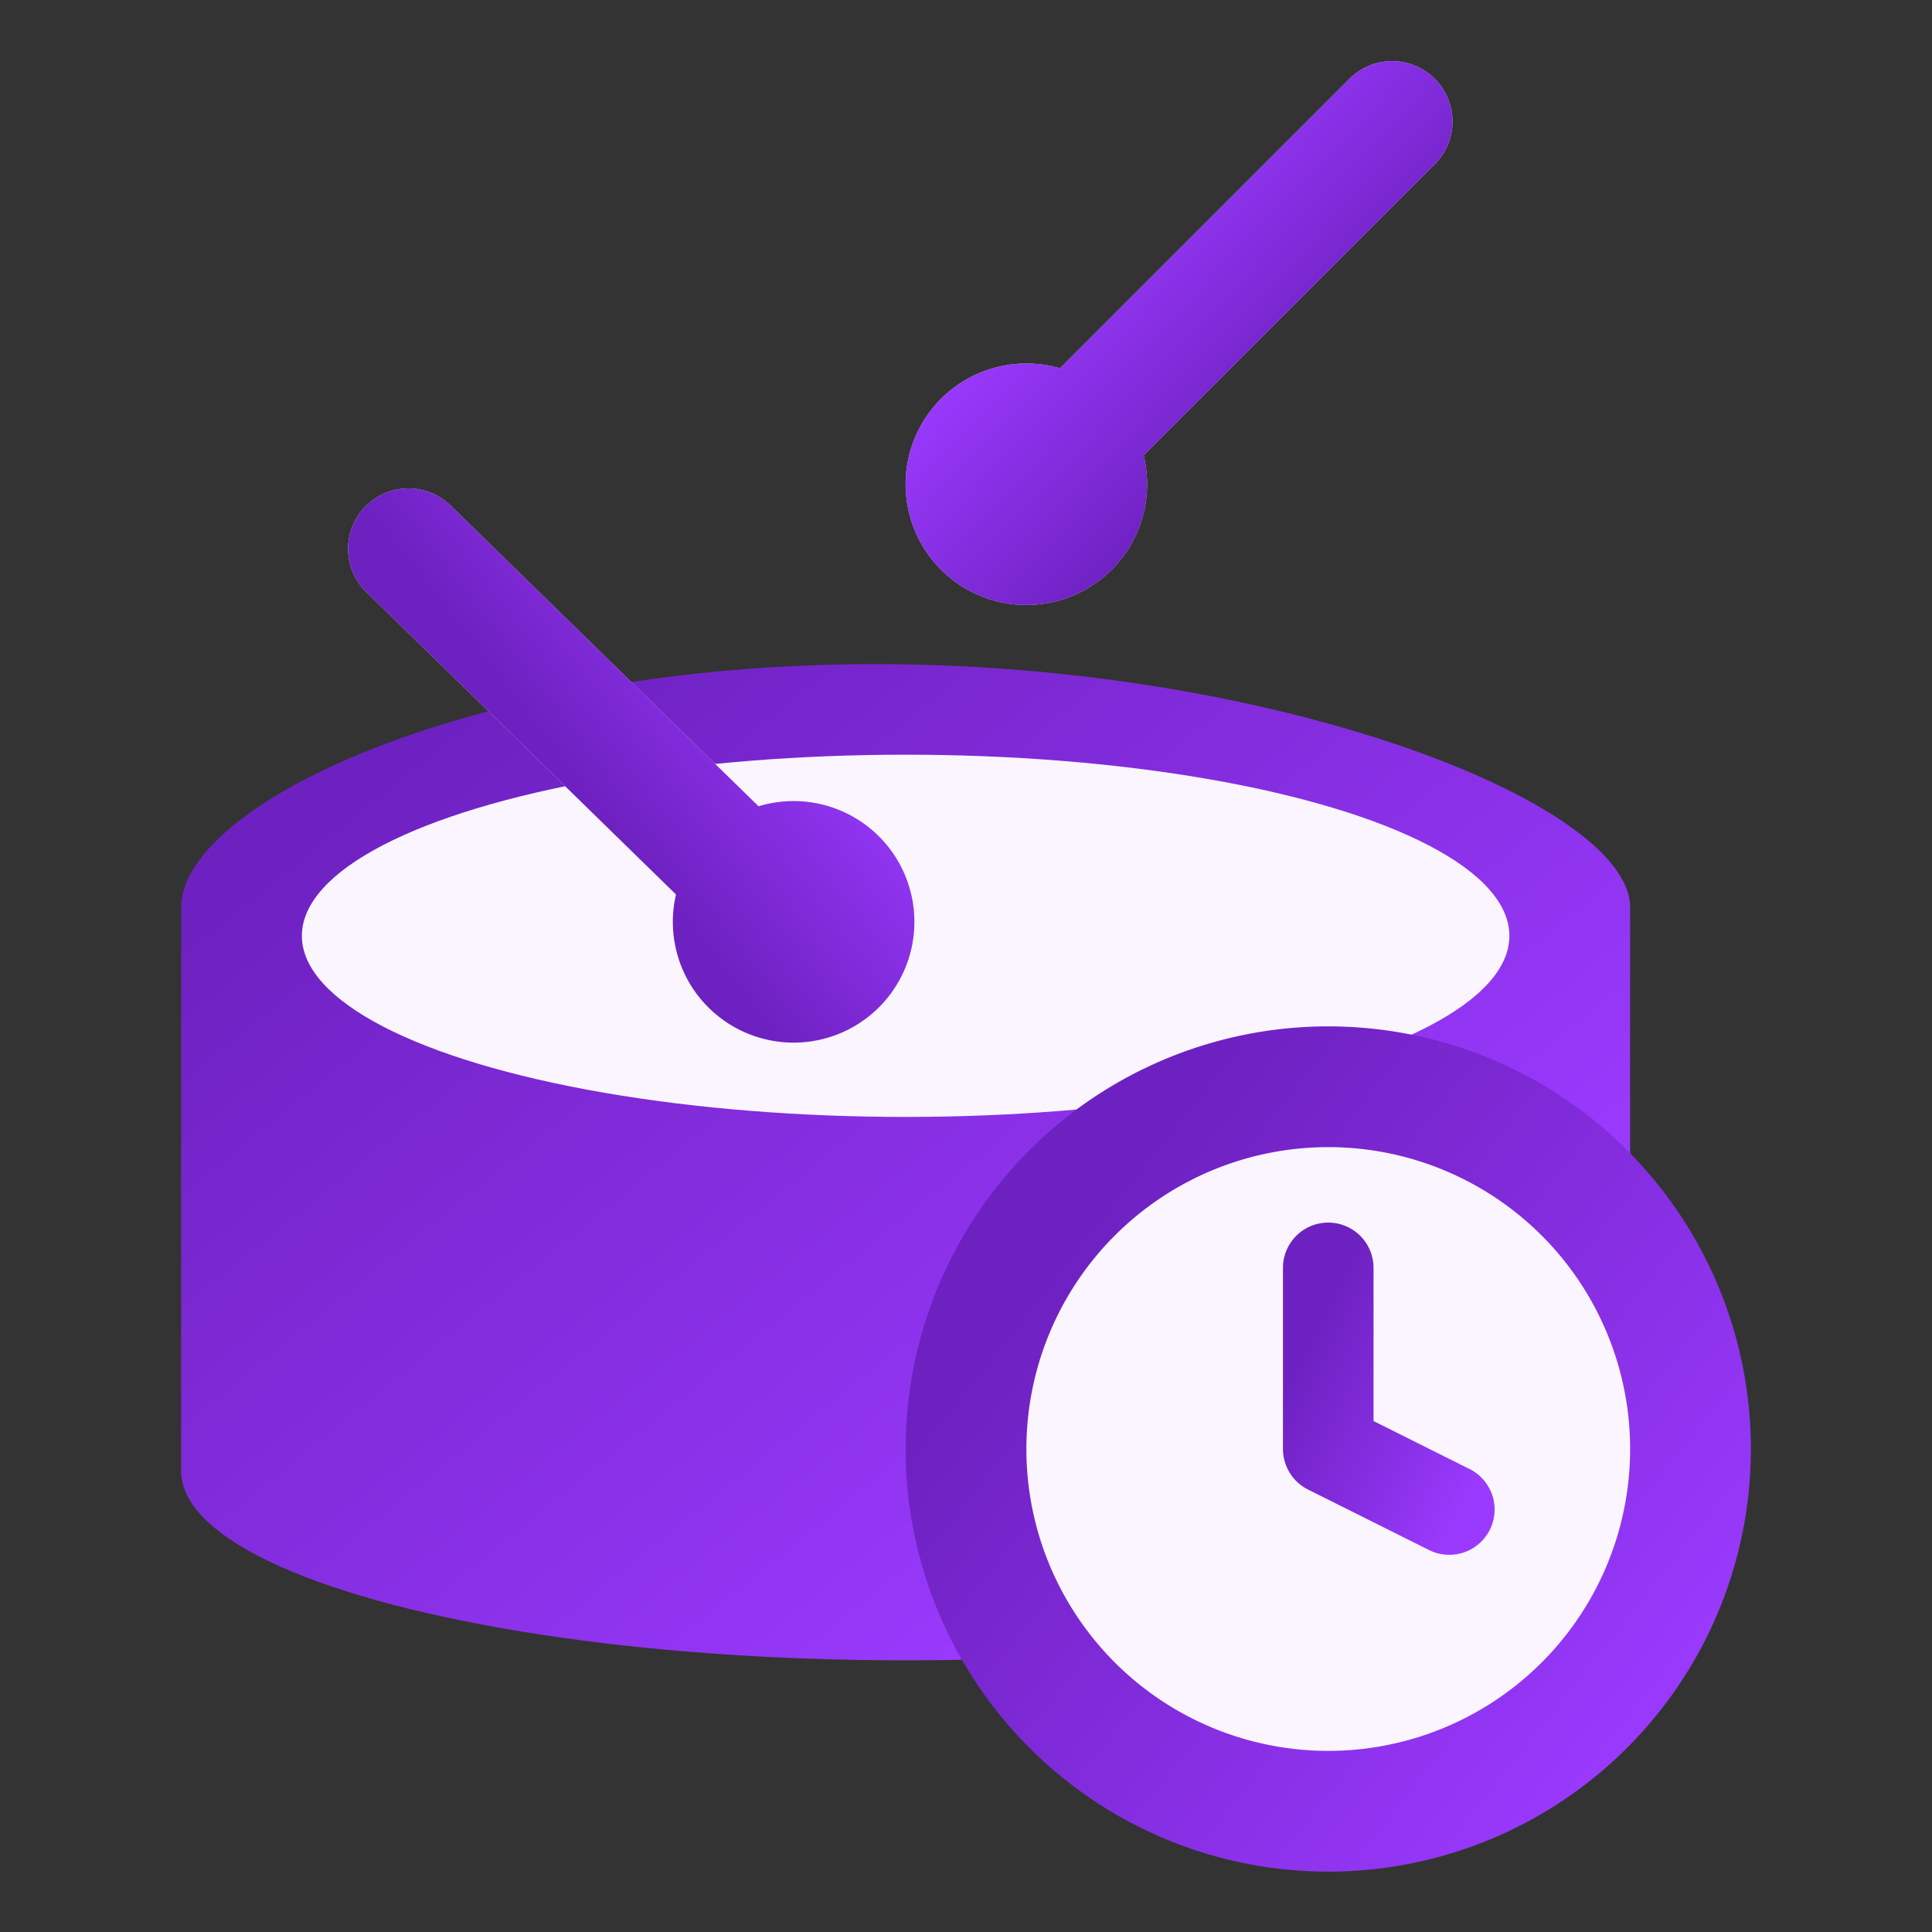 <svg xmlns='http://www.w3.org/2000/svg' width='32' height='32' fill='none'><rect width="100%" height="100%" fill="#333333" stroke="none"/><path fill-rule='evenodd' clip-rule='evenodd' d='M27 24.3V15c-.074-1.73-5.914-4-12.5-4S3.061 13.27 3 15V24.3h.002a.844.844 0 0 0-.002.06c0 1.735 5.373 3.14 12 3.14s12-1.405 12-3.14c0-.02 0-.04-.002-.06H27Z' fill='url(#a)'/><ellipse cx='15' cy='15.5' rx='10' ry='3' fill='#FAF5FF'/><path fill-rule='evenodd' clip-rule='evenodd' d='M6.076 9.814a1 1 0 1 1 1.398-1.43l5.09 4.971a2 2 0 1 1-1.367 1.46l-5.12-5Z' fill='#D9D9D9'/><path fill-rule='evenodd' clip-rule='evenodd' d='M6.076 9.814a1 1 0 1 1 1.398-1.43l5.09 4.971a2 2 0 1 1-1.367 1.46l-5.12-5Z' fill='url(#b)'/><path fill-rule='evenodd' clip-rule='evenodd' d='M23.778 2.707a1 1 0 0 0-1.414-1.414L17.557 6.1a2 2 0 1 0 1.385 1.443l4.836-4.836Z' fill='#D9D9D9'/><path fill-rule='evenodd' clip-rule='evenodd' d='M23.778 2.707a1 1 0 0 0-1.414-1.414L17.557 6.1a2 2 0 1 0 1.385 1.443l4.836-4.836Z' fill='url(#c)'/><path d='M28 24a6 6 0 1 1-12 0 6 6 0 0 1 12 0Z' fill='#FAF5FF' stroke='url(#d)' stroke-width='2' stroke-linecap='round' stroke-linejoin='round'/><path fill-rule='evenodd' clip-rule='evenodd' d='M22.75 21a.75.75 0 0 0-1.5 0v2.985a.76.76 0 0 0 .099.387.746.746 0 0 0 .323.303l1.993.996a.75.75 0 1 0 .67-1.342l-1.585-.792V21Z' fill='#FAF5FF'/><path fill-rule='evenodd' clip-rule='evenodd' d='M22.75 21a.75.75 0 0 0-1.5 0v2.985a.76.76 0 0 0 .099.387.746.746 0 0 0 .323.303l1.993.996a.75.75 0 1 0 .67-1.342l-1.585-.792V21Z' fill='url(#e)'/><defs><linearGradient id='a' x1='8' y1='11.516' x2='19.422' y2='25.612' gradientUnits='userSpaceOnUse'><stop stop-color='#6E21C1'/><stop offset='1' stop-color='#9B3AFF'/></linearGradient><linearGradient id='b' x1='12.46' y1='16.71' x2='16.011' y2='13.967' gradientUnits='userSpaceOnUse'><stop stop-color='#6E21C1'/><stop offset='1' stop-color='#9B3AFF'/></linearGradient><linearGradient id='c' x1='19.602' y1='8.49' x2='16.356' y2='5.391' gradientUnits='userSpaceOnUse'><stop stop-color='#6E21C1'/><stop offset='1' stop-color='#9B3AFF'/></linearGradient><linearGradient id='d' x1='20.793' y1='16.75' x2='30.858' y2='24.739' gradientUnits='userSpaceOnUse'><stop stop-color='#6E21C1'/><stop offset='1' stop-color='#9B3AFF'/></linearGradient><linearGradient id='e' x1='22.698' y1='20.152' x2='25.966' y2='21.802' gradientUnits='userSpaceOnUse'><stop stop-color='#6E21C1'/><stop offset='1' stop-color='#9B3AFF'/></linearGradient></defs></svg>